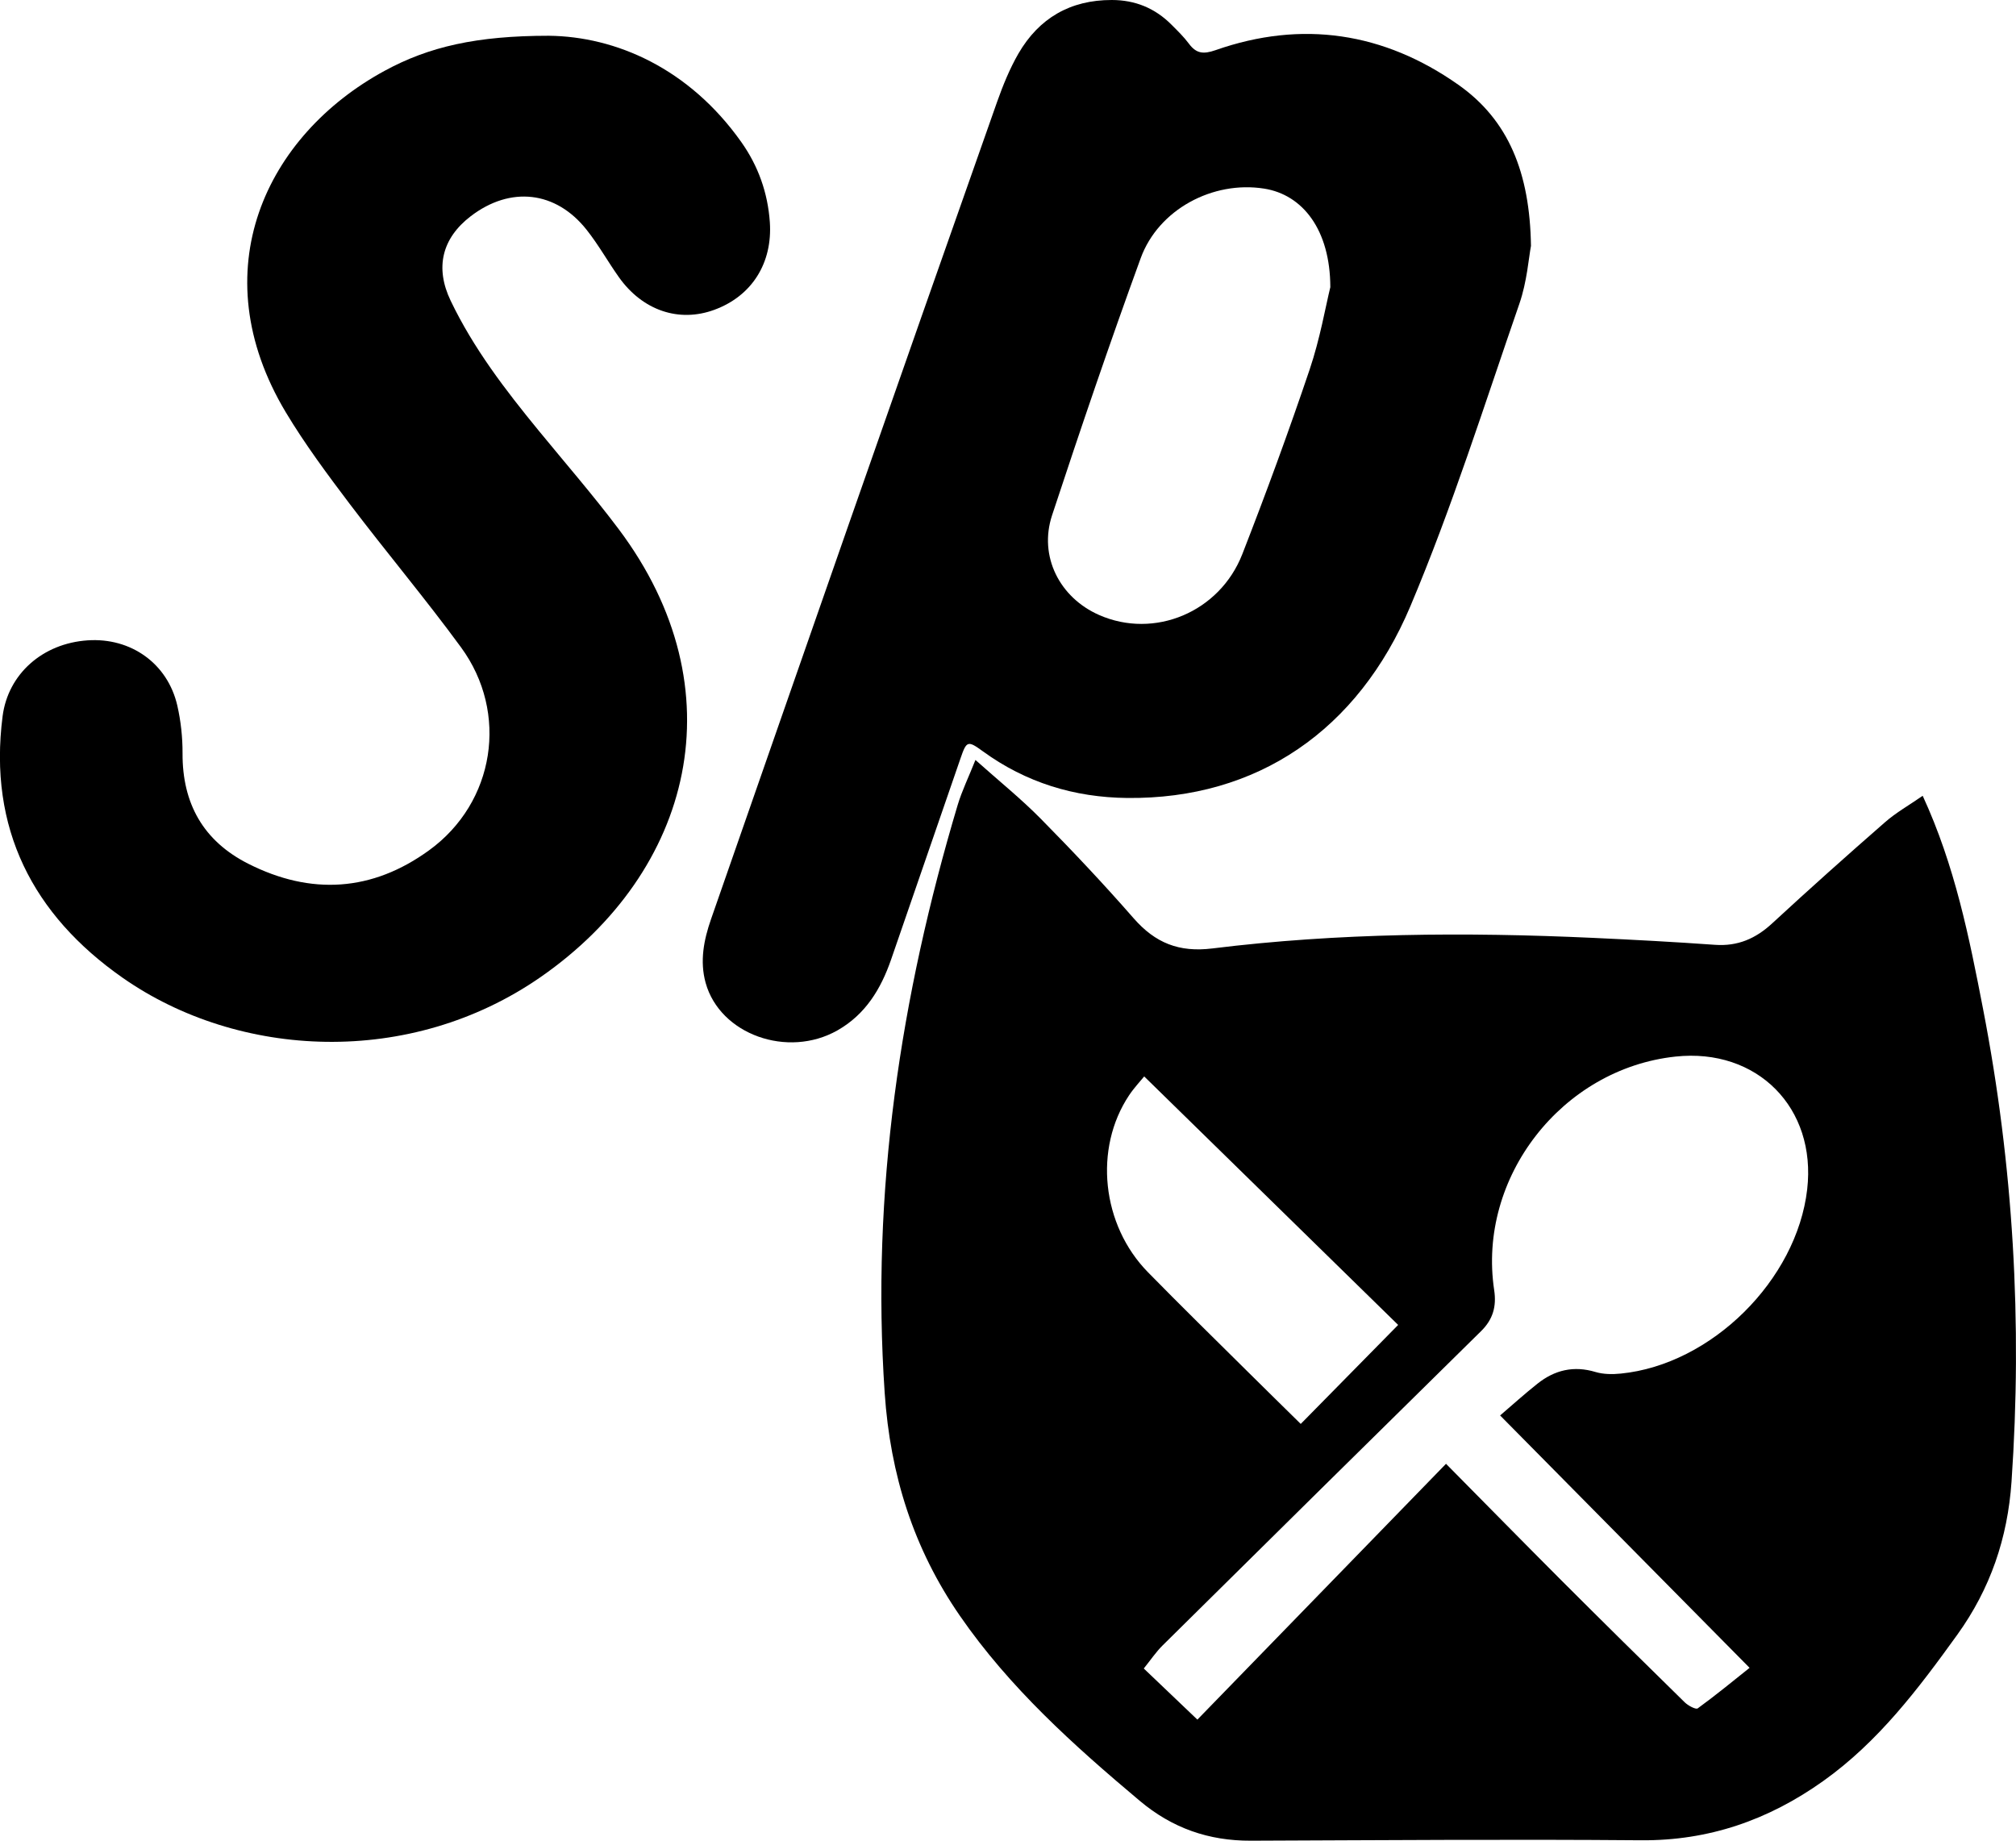 <?xml version="1.0" encoding="utf-8"?>
<!-- Generator: Adobe Illustrator 26.1.0, SVG Export Plug-In . SVG Version: 6.00 Build 0)  -->
<svg version="1.1" id="Layer_1" xmlns="http://www.w3.org/2000/svg" xmlns:xlink="http://www.w3.org/1999/xlink" x="0px" y="0px"
	 viewBox="0 0 333.18 304.21" style="enable-background:new 0 0 333.18 304.21;" xml:space="preserve">
<g>
	<path d="M317.76,131.52c5.33,11.56,7.69,23.41,9.98,35.25c5,25.82,6.51,51.86,4.7,78.11c-0.64,9.32-3.5,17.7-8.97,25.3
		c-6.45,8.95-13.05,17.7-22.18,24.19c-9.03,6.42-18.87,9.86-30.09,9.77c-21.49-0.18-42.99-0.01-64.48,0.07
		c-6.96,0.03-13-2.08-18.37-6.6c-10.94-9.19-21.5-18.69-29.69-30.54c-7.69-11.12-11.53-23.32-12.45-36.87
		c-2.26-33.22,2.59-65.45,12.06-97.15c0.71-2.36,1.81-4.61,2.94-7.45c3.86,3.45,7.53,6.4,10.82,9.74
		c5.26,5.33,10.41,10.8,15.34,16.44c3.55,4.06,7.48,5.65,12.99,4.97c20.88-2.58,41.87-2.71,62.87-1.75
		c6.74,0.31,13.48,0.67,20.2,1.15c3.77,0.27,6.74-1.03,9.47-3.56c6.12-5.65,12.33-11.2,18.61-16.68
		C313.35,134.29,315.54,133.06,317.76,131.52z M247.92,233.93c2.1-1.8,4.08-3.59,6.16-5.24c2.85-2.27,6-3.03,9.61-1.94
		c1.31,0.39,2.8,0.4,4.18,0.26c14.96-1.48,29.07-15.45,30.8-30.44c1.56-13.49-8.27-23.4-21.77-21.95
		c-18.77,2.01-32.76,19.99-29.96,38.59c0.41,2.72-0.21,4.86-2.16,6.78c-17.57,17.29-35.11,34.61-52.64,51.95
		c-1.1,1.09-1.98,2.41-3.11,3.81c3.02,2.88,5.88,5.61,8.86,8.45c13.73-14.12,27.28-28.06,41.09-42.28
		c6.49,6.56,12.72,12.91,19.01,19.21c6.77,6.77,13.59,13.5,20.43,20.2c0.56,0.55,1.83,1.24,2.16,1.01c2.92-2.12,5.71-4.42,8.57-6.7
		C275.26,261.58,261.69,247.86,247.92,233.93z M189.1,177.9c-0.65,0.8-1.68,1.89-2.5,3.12c-5.86,8.79-4.54,21.42,3.11,29.23
		c5.42,5.53,10.95,10.95,16.45,16.4c2.94,2.92,5.91,5.82,8.81,8.68c5.34-5.43,10.64-10.81,16.1-16.36
		C217.3,205.49,203.34,191.83,189.1,177.9z"/>
	<path d="M253.02,40.64c-0.37,1.92-0.65,5.9-1.91,9.54c-5.8,16.75-11.14,33.71-18.02,50.01c-8.65,20.5-25.31,31.92-46.81,31.69
		c-8.72-0.09-16.73-2.54-23.84-7.71c-2.5-1.82-2.7-1.74-3.69,1.14c-3.83,11.1-7.65,22.21-11.49,33.3
		c-1.68,4.84-4.22,9.04-8.84,11.67c-8.23,4.68-19.42,0.7-21.8-7.84c-0.99-3.58-0.31-7.08,0.89-10.53
		c7.57-21.69,15.11-43.4,22.7-65.09c8.16-23.34,16.35-46.67,24.58-69.99c0.97-2.73,2.08-5.47,3.52-7.97
		c3.4-5.86,8.57-8.87,15.43-8.86c3.87,0,7.15,1.35,9.87,4.08c1,1,2.03,2,2.87,3.13c1.22,1.64,2.37,1.79,4.41,1.08
		c14.3-5.02,27.85-2.92,40.1,5.7C249.31,19.83,252.84,28.54,253.02,40.64z M219.86,47.46c-0.02-9.46-4.55-15.29-10.95-16.29
		c-8.45-1.33-17.44,3.42-20.39,11.5c-5.13,14.07-9.96,28.27-14.65,42.5c-2.23,6.77,1.25,13.6,7.78,16.47
		c9.1,4.01,19.91-0.43,23.67-10.07c3.93-10.08,7.66-20.24,11.12-30.49C218.16,55.99,219.08,50.64,219.86,47.46z"/>
	<path d="M90.7,5.91c11.04,0.12,23.16,5.35,31.81,17.56c2.8,3.96,4.38,8.38,4.72,13.25c0.46,6.75-2.96,12.2-9.17,14.48
		c-5.84,2.15-11.85,0.13-15.77-5.38c-1.83-2.58-3.38-5.37-5.34-7.84c-5.09-6.44-12.61-7.26-19.16-2.24
		c-4.73,3.63-5.94,8.48-3.31,13.96c3.77,7.87,9.04,14.75,14.54,21.46c4.43,5.41,9.03,10.7,13.23,16.29
		c19.92,26.53,12.19,56.58-12.86,74c-21.62,15.03-49.97,13.54-69.13,0.14c-14.85-10.39-22.21-24.7-19.83-43.22
		c0.9-6.97,6.6-12.04,14.06-12.54c7.14-0.48,13.21,3.82,14.81,10.76c0.59,2.57,0.88,5.27,0.87,7.91
		c-0.04,8.31,3.44,14.49,10.84,18.24c10.38,5.26,20.52,4.62,29.93-2.23c10.85-7.89,13.19-22.69,5.25-33.53
		c-5.9-8.06-12.35-15.72-18.38-23.68c-3.71-4.91-7.41-9.88-10.57-15.15C33.21,44.74,43.96,22.36,63.57,11.7
		C70.88,7.72,78.77,5.91,90.7,5.91z"/>
</g>
</svg>
